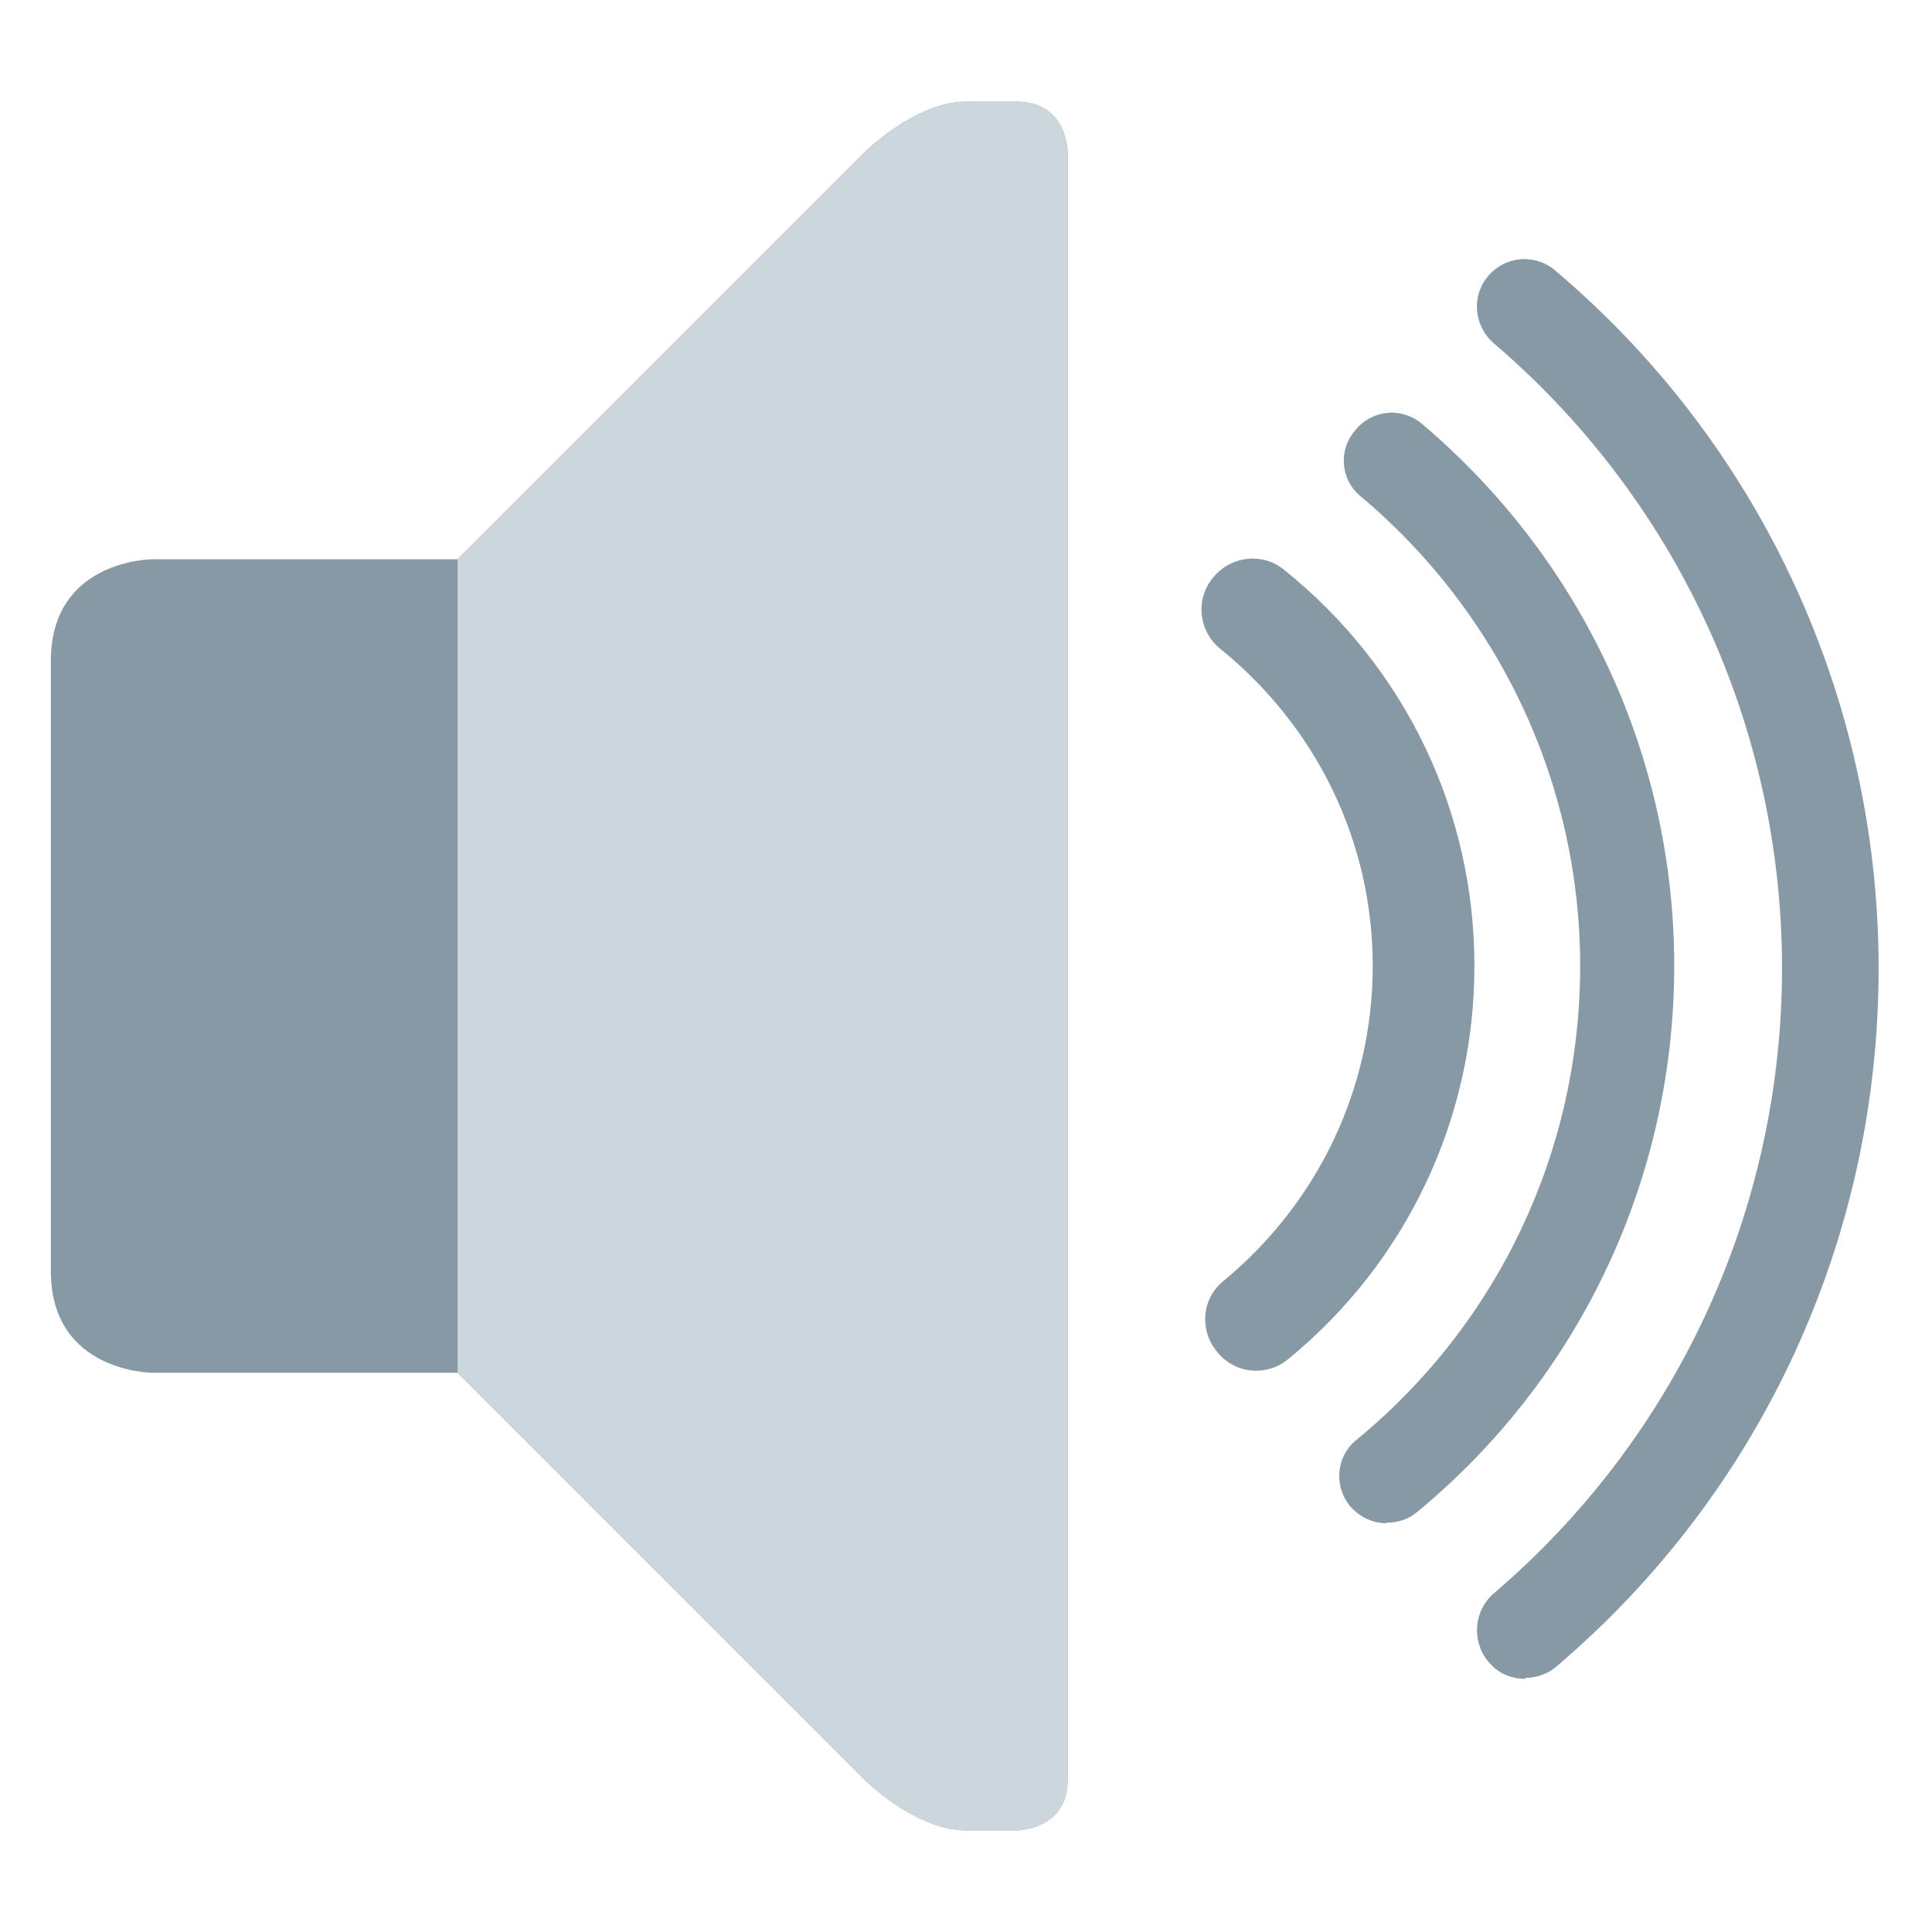 <svg xmlns="http://www.w3.org/2000/svg" viewBox="0 0 47.5 47.5" enable-background="new 0 0 47.5 47.5"><defs><clipPath id="a"><path d="M0 38h38V0H0v38z"/></clipPath></defs><g><g><g clip-path="url(#a)" transform="matrix(1.25 0 0 -1.25 0 47.5)"><g><path fill="#8899a6" d="M3 27s-2 0-2-2V13c0-2 2-2 2-2h6l8-8s1-1 2-1h1s1 0 1 1v32s0 1-1 1h-1c-1 0-2-1-2-1l-8-8H3z"/></g><g><path fill="#ccd6dd" d="M9 11l8-8s1-1 2-1h1s1 0 1 1v32s0 1-1 1h-1c-1 0-2-1-2-1l-8-8V11z"/></g><g><path fill="#8899a6" d="M30 4.98c-.27 0-.53.1-.72.33-.34.4-.3 1 .1 1.35 3.6 3.07 5.67 7.55 5.67 12.3 0 4.73-2.06 9.2-5.66 12.28-.4.34-.46.93-.12 1.33s.93.45 1.33.1c4.04-3.42 6.35-8.43 6.35-13.72 0-5.3-2.3-10.3-6.34-13.73-.16-.14-.38-.22-.6-.22"/></g><g><path fill="#8899a6" d="M27.27 8.04c-.27 0-.53.12-.72.34-.32.4-.27.98.13 1.3 2.8 2.3 4.4 5.7 4.4 9.32 0 3.57-1.58 6.94-4.32 9.24-.4.33-.44.92-.1 1.3.32.4.9.46 1.3.13C31.12 27 32.93 23.12 32.93 19c0-4.17-1.85-8.1-5.07-10.75-.17-.14-.38-.2-.6-.2"/></g><g><path fill="#8899a6" d="M24.7 11.04c-.28 0-.57.13-.76.37-.36.43-.3 1.06.13 1.4C25.93 14.35 27 16.6 27 19c0 2.44-1.1 4.7-3 6.24-.42.34-.5.97-.14 1.4.35.43.98.5 1.4.15C27.65 24.87 29 22.03 29 19c0-3-1.33-5.82-3.66-7.73-.18-.15-.4-.23-.63-.23"/></g></g></g></g></svg>